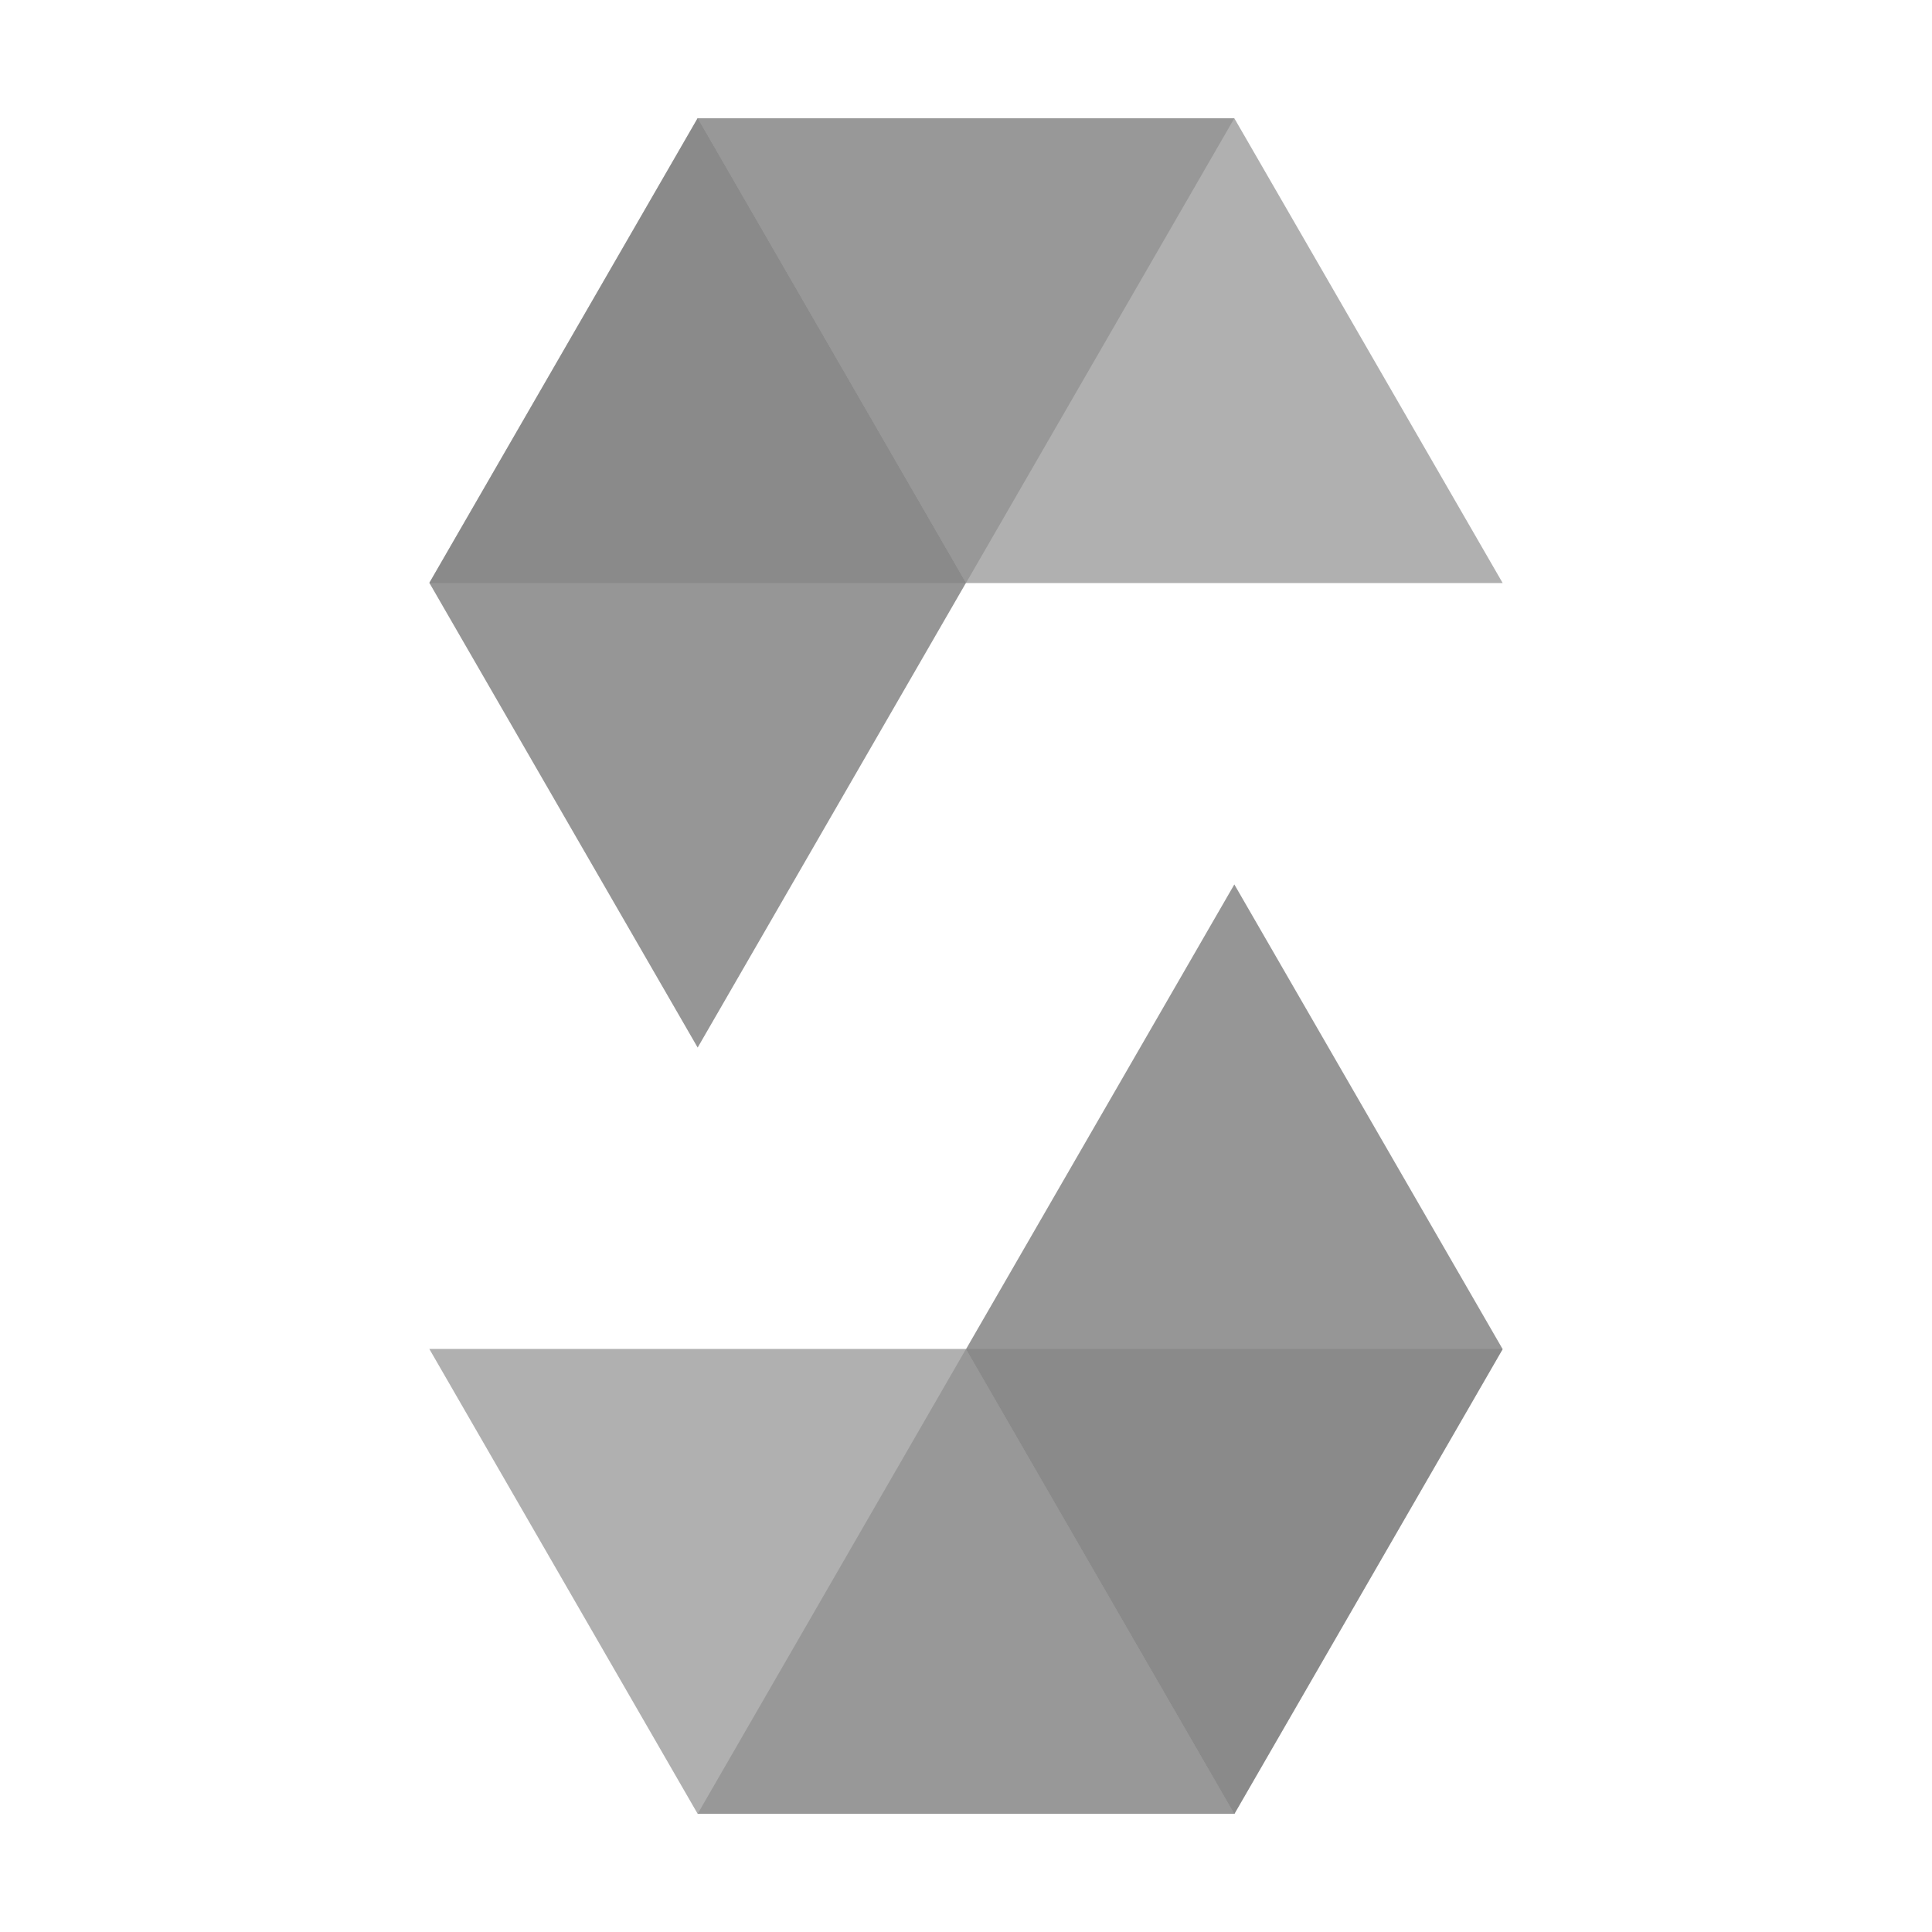 <svg width="18" height="18" viewBox="0 0 18 18" fill="none" xmlns="http://www.w3.org/2000/svg">
<path opacity="0.8" d="M9 5.43L6.5 1.1L4 5.43L6.5 9.76L9 5.43Z" fill="#7C7C7C"/>
<path opacity="0.45" d="M9 5.432L11.5 1.102H6.5L4 5.432H9Z" fill="#7C7C7C"/>
<path opacity="0.6" d="M11.5 1.102H6.5L9 5.432H14L11.5 1.102Z" fill="#7C7C7C"/>
<path opacity="0.8" d="M9 12.57L11.5 16.901L14 12.57L11.5 8.24L9 12.57Z" fill="#7C7C7C"/>
<path opacity="0.45" d="M9 12.568L6.5 16.899H11.5L14 12.568H9Z" fill="#7C7C7C"/>
<path opacity="0.6" d="M6.5 16.899H11.5L9 12.568H4L6.5 16.899Z" fill="#7C7C7C"/>
</svg>
